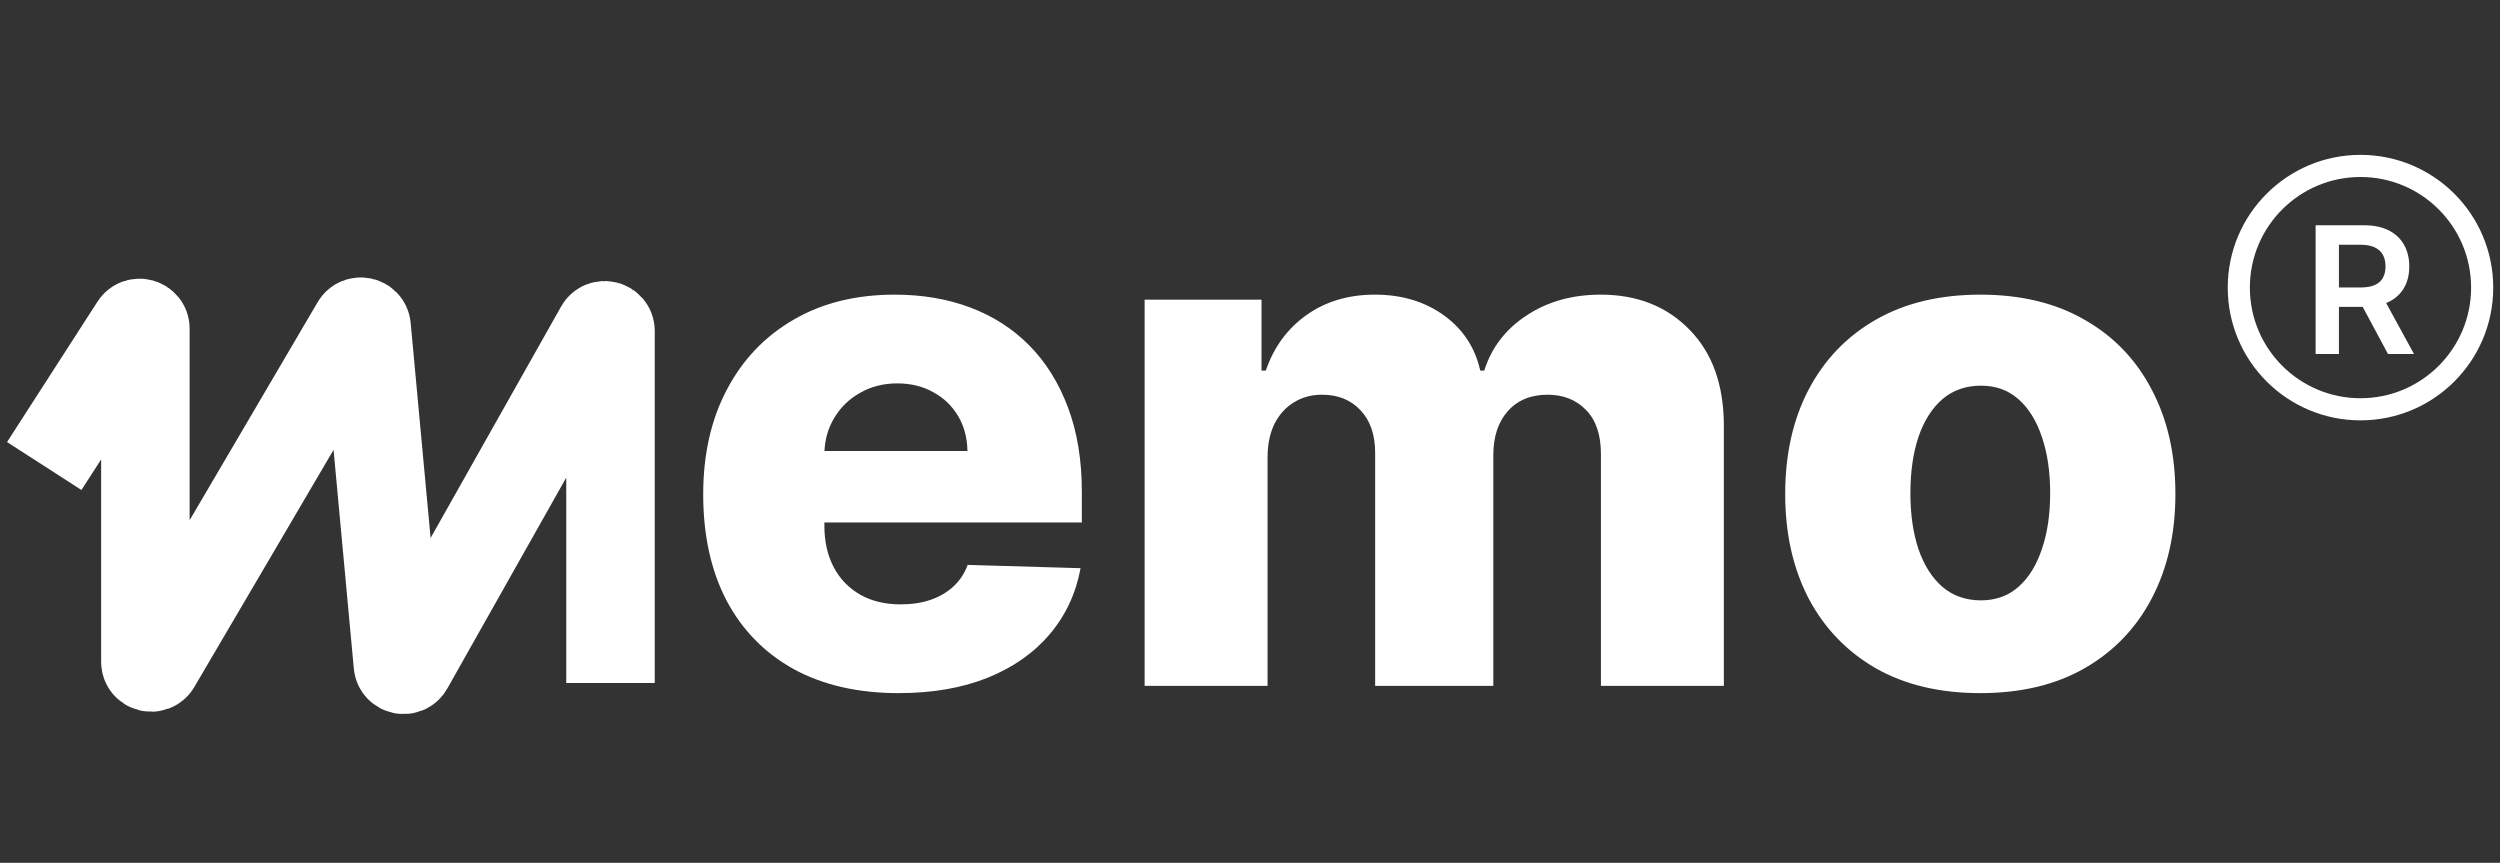 <svg width="113" height="39" viewBox="0 0 113 39" fill="none" xmlns="http://www.w3.org/2000/svg">
<rect x="0" y="0" width="113" height="39" fill="#333333" stroke="none"/>
<path d="M2 21.064L6.089 14.715C6.229 14.498 6.571 14.596 6.571 14.854V29.912C6.571 30.176 6.924 30.269 7.058 30.041L16.084 14.668C16.212 14.451 16.547 14.524 16.57 14.774L17.985 30.04C18.009 30.293 18.349 30.364 18.474 30.142L27.106 14.835C27.237 14.603 27.595 14.695 27.595 14.961V30.871" stroke="white" stroke-width="4"/>
<path d="M40.614 31.329C38.789 31.329 37.213 30.97 35.887 30.25C34.569 29.523 33.554 28.489 32.842 27.148C32.137 25.799 31.785 24.197 31.785 22.341C31.785 20.538 32.141 18.962 32.853 17.614C33.565 16.258 34.569 15.204 35.864 14.454C37.16 13.697 38.687 13.318 40.444 13.318C41.687 13.318 42.823 13.511 43.853 13.898C44.883 14.284 45.774 14.856 46.524 15.614C47.274 16.371 47.857 17.307 48.274 18.421C48.69 19.526 48.899 20.796 48.899 22.227V23.614H33.728V20.386H43.728C43.721 19.796 43.581 19.269 43.308 18.807C43.035 18.345 42.66 17.985 42.183 17.727C41.713 17.462 41.171 17.329 40.558 17.329C39.937 17.329 39.38 17.47 38.887 17.75C38.395 18.023 38.005 18.398 37.717 18.875C37.429 19.345 37.277 19.879 37.262 20.477V23.761C37.262 24.474 37.402 25.099 37.683 25.636C37.963 26.167 38.361 26.579 38.876 26.875C39.391 27.171 40.005 27.318 40.717 27.318C41.209 27.318 41.656 27.25 42.058 27.114C42.459 26.977 42.804 26.776 43.092 26.511C43.38 26.246 43.596 25.921 43.739 25.534L48.842 25.682C48.63 26.826 48.164 27.822 47.444 28.671C46.732 29.511 45.796 30.167 44.637 30.636C43.478 31.099 42.137 31.329 40.614 31.329ZM51.737 31V13.546H57.021V16.75H57.214C57.578 15.689 58.191 14.852 59.055 14.239C59.919 13.625 60.949 13.318 62.146 13.318C63.358 13.318 64.396 13.629 65.259 14.25C66.123 14.871 66.672 15.704 66.907 16.75H67.089C67.415 15.712 68.051 14.883 68.998 14.261C69.945 13.633 71.062 13.318 72.35 13.318C74.002 13.318 75.343 13.848 76.373 14.909C77.403 15.962 77.918 17.409 77.918 19.25V31H72.362V20.523C72.362 19.651 72.138 18.989 71.691 18.534C71.244 18.072 70.665 17.841 69.953 17.841C69.188 17.841 68.585 18.091 68.146 18.591C67.714 19.083 67.498 19.746 67.498 20.579V31H62.157V20.466C62.157 19.655 61.938 19.015 61.498 18.546C61.059 18.076 60.479 17.841 59.759 17.841C59.275 17.841 58.847 17.958 58.475 18.193C58.104 18.421 57.812 18.746 57.6 19.171C57.396 19.595 57.294 20.095 57.294 20.671V31H51.737ZM89.509 31.329C87.676 31.329 86.1 30.954 84.782 30.204C83.472 29.447 82.46 28.394 81.748 27.046C81.043 25.689 80.691 24.117 80.691 22.329C80.691 20.534 81.043 18.962 81.748 17.614C82.46 16.258 83.472 15.204 84.782 14.454C86.1 13.697 87.676 13.318 89.509 13.318C91.343 13.318 92.915 13.697 94.225 14.454C95.543 15.204 96.555 16.258 97.259 17.614C97.972 18.962 98.328 20.534 98.328 22.329C98.328 24.117 97.972 25.689 97.259 27.046C96.555 28.394 95.543 29.447 94.225 30.204C92.915 30.954 91.343 31.329 89.509 31.329ZM89.543 27.136C90.21 27.136 90.775 26.932 91.237 26.523C91.699 26.114 92.051 25.546 92.293 24.818C92.543 24.091 92.668 23.25 92.668 22.296C92.668 21.326 92.543 20.477 92.293 19.75C92.051 19.023 91.699 18.454 91.237 18.046C90.775 17.636 90.21 17.432 89.543 17.432C88.854 17.432 88.271 17.636 87.793 18.046C87.324 18.454 86.964 19.023 86.714 19.75C86.472 20.477 86.35 21.326 86.35 22.296C86.35 23.25 86.472 24.091 86.714 24.818C86.964 25.546 87.324 26.114 87.793 26.523C88.271 26.932 88.854 27.136 89.543 27.136Z" fill="white"/>
<circle cx="106.694" cy="13" r="5.5" stroke="white"/>
<path d="M104.666 16V10.182H106.848C107.295 10.182 107.67 10.259 107.973 10.415C108.278 10.57 108.508 10.788 108.664 11.068C108.821 11.347 108.899 11.671 108.899 12.043C108.899 12.416 108.82 12.74 108.661 13.014C108.504 13.287 108.272 13.498 107.965 13.648C107.658 13.796 107.281 13.869 106.834 13.869H105.28V12.994H106.692C106.953 12.994 107.167 12.958 107.334 12.886C107.501 12.812 107.624 12.706 107.703 12.565C107.785 12.423 107.825 12.249 107.825 12.043C107.825 11.836 107.785 11.66 107.703 11.514C107.622 11.367 107.498 11.255 107.331 11.179C107.164 11.101 106.95 11.062 106.686 11.062H105.72V16H104.666ZM107.672 13.364L109.112 16H107.936L106.522 13.364H107.672Z" fill="white"/>
</svg>
